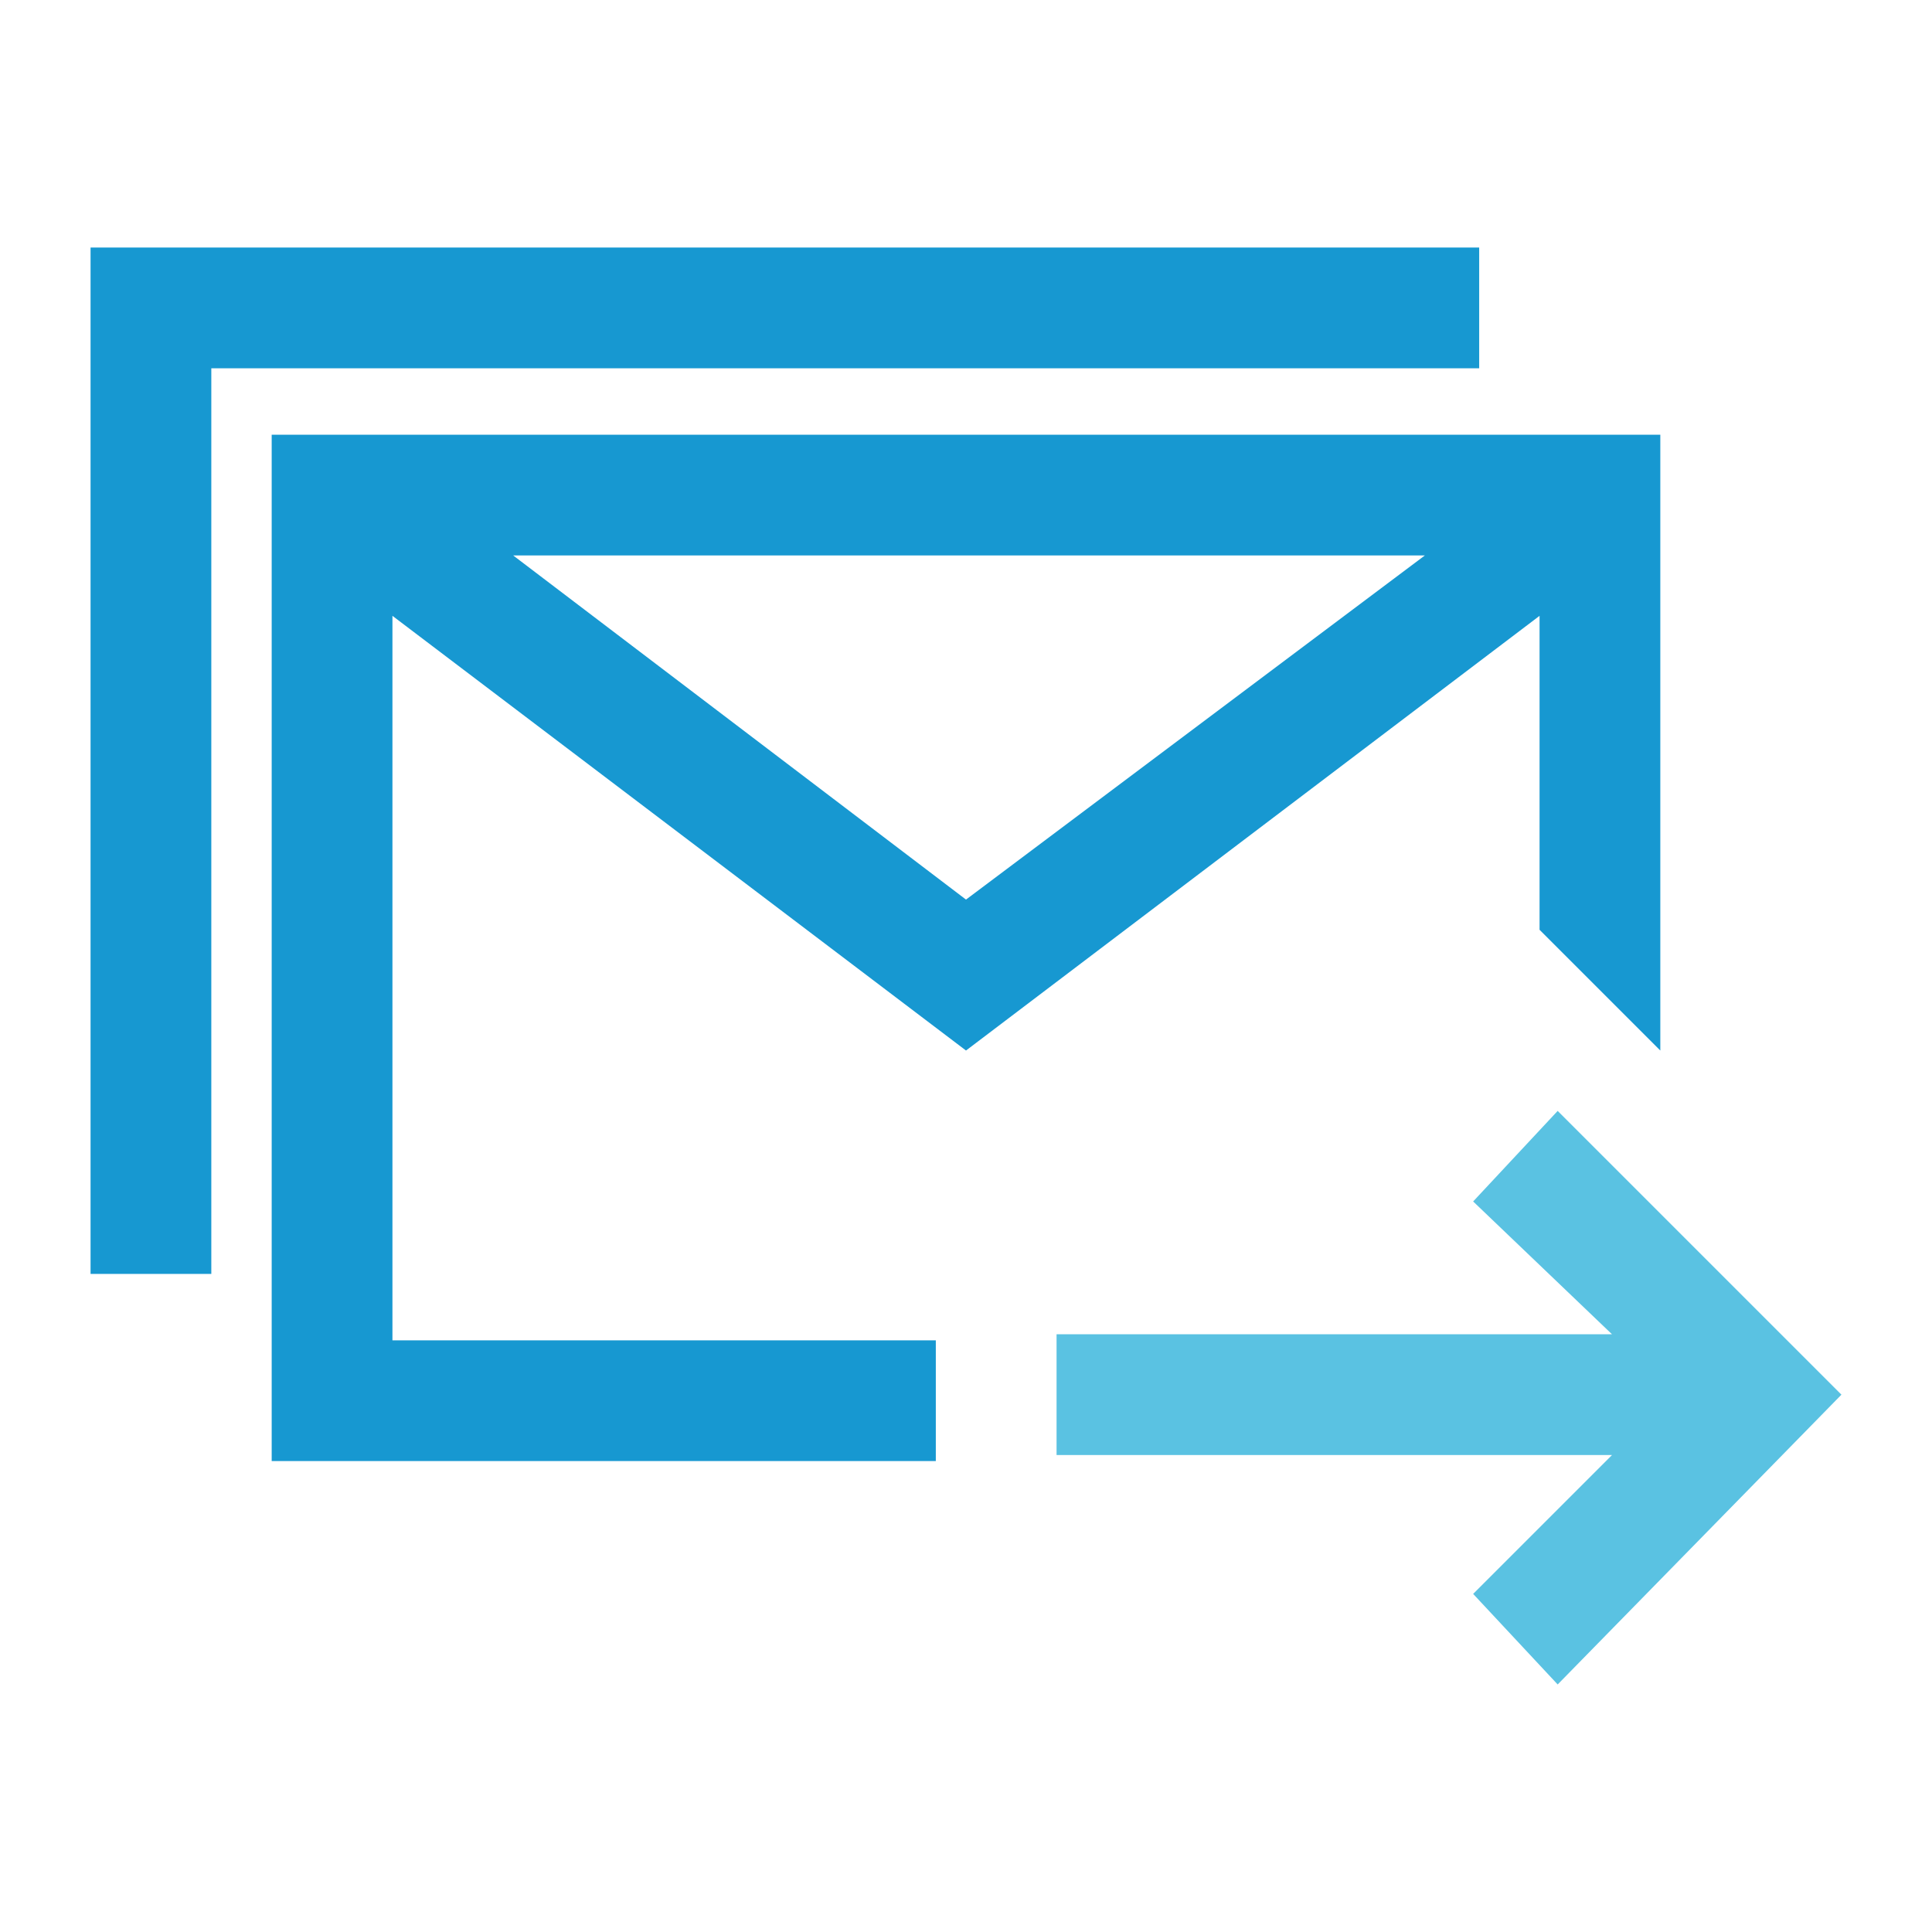 <svg id="ic_tutor_mail" xmlns="http://www.w3.org/2000/svg" viewBox="0 0 32 32">
  <defs>
    <style>
      .cls-1 {
        fill: none;
      }

      .cls-2 {
        fill: #1798d1;
      }

      .cls-3 {
        fill: #5ac2e2;
      }
    </style>
  </defs>
  <rect id="Rectangle_185" data-name="Rectangle 185" class="cls-1" width="32" height="32"/>
  <path id="Path_166" data-name="Path 166" class="cls-2" d="M1.5,4.1v17h2V6.1h21v-2Z"/>
  <path id="Path_167" data-name="Path 167" class="cls-2" d="M4.5,7.2v17h11v-2h-9v-12L16,17.4l9.5-7.2v5.2l1.7,1.7.3.3V7.2H4.5ZM16,14.9,8.5,9.2H23.6Z"/>
  <path id="Path_168" data-name="Path 168" class="cls-3" d="M25.8,18.4l-1.4,1.5,2.3,2.2H17.5v2h9.2l-2.3,2.3,1.4,1.5,4.7-4.8Z"/>
</svg>
